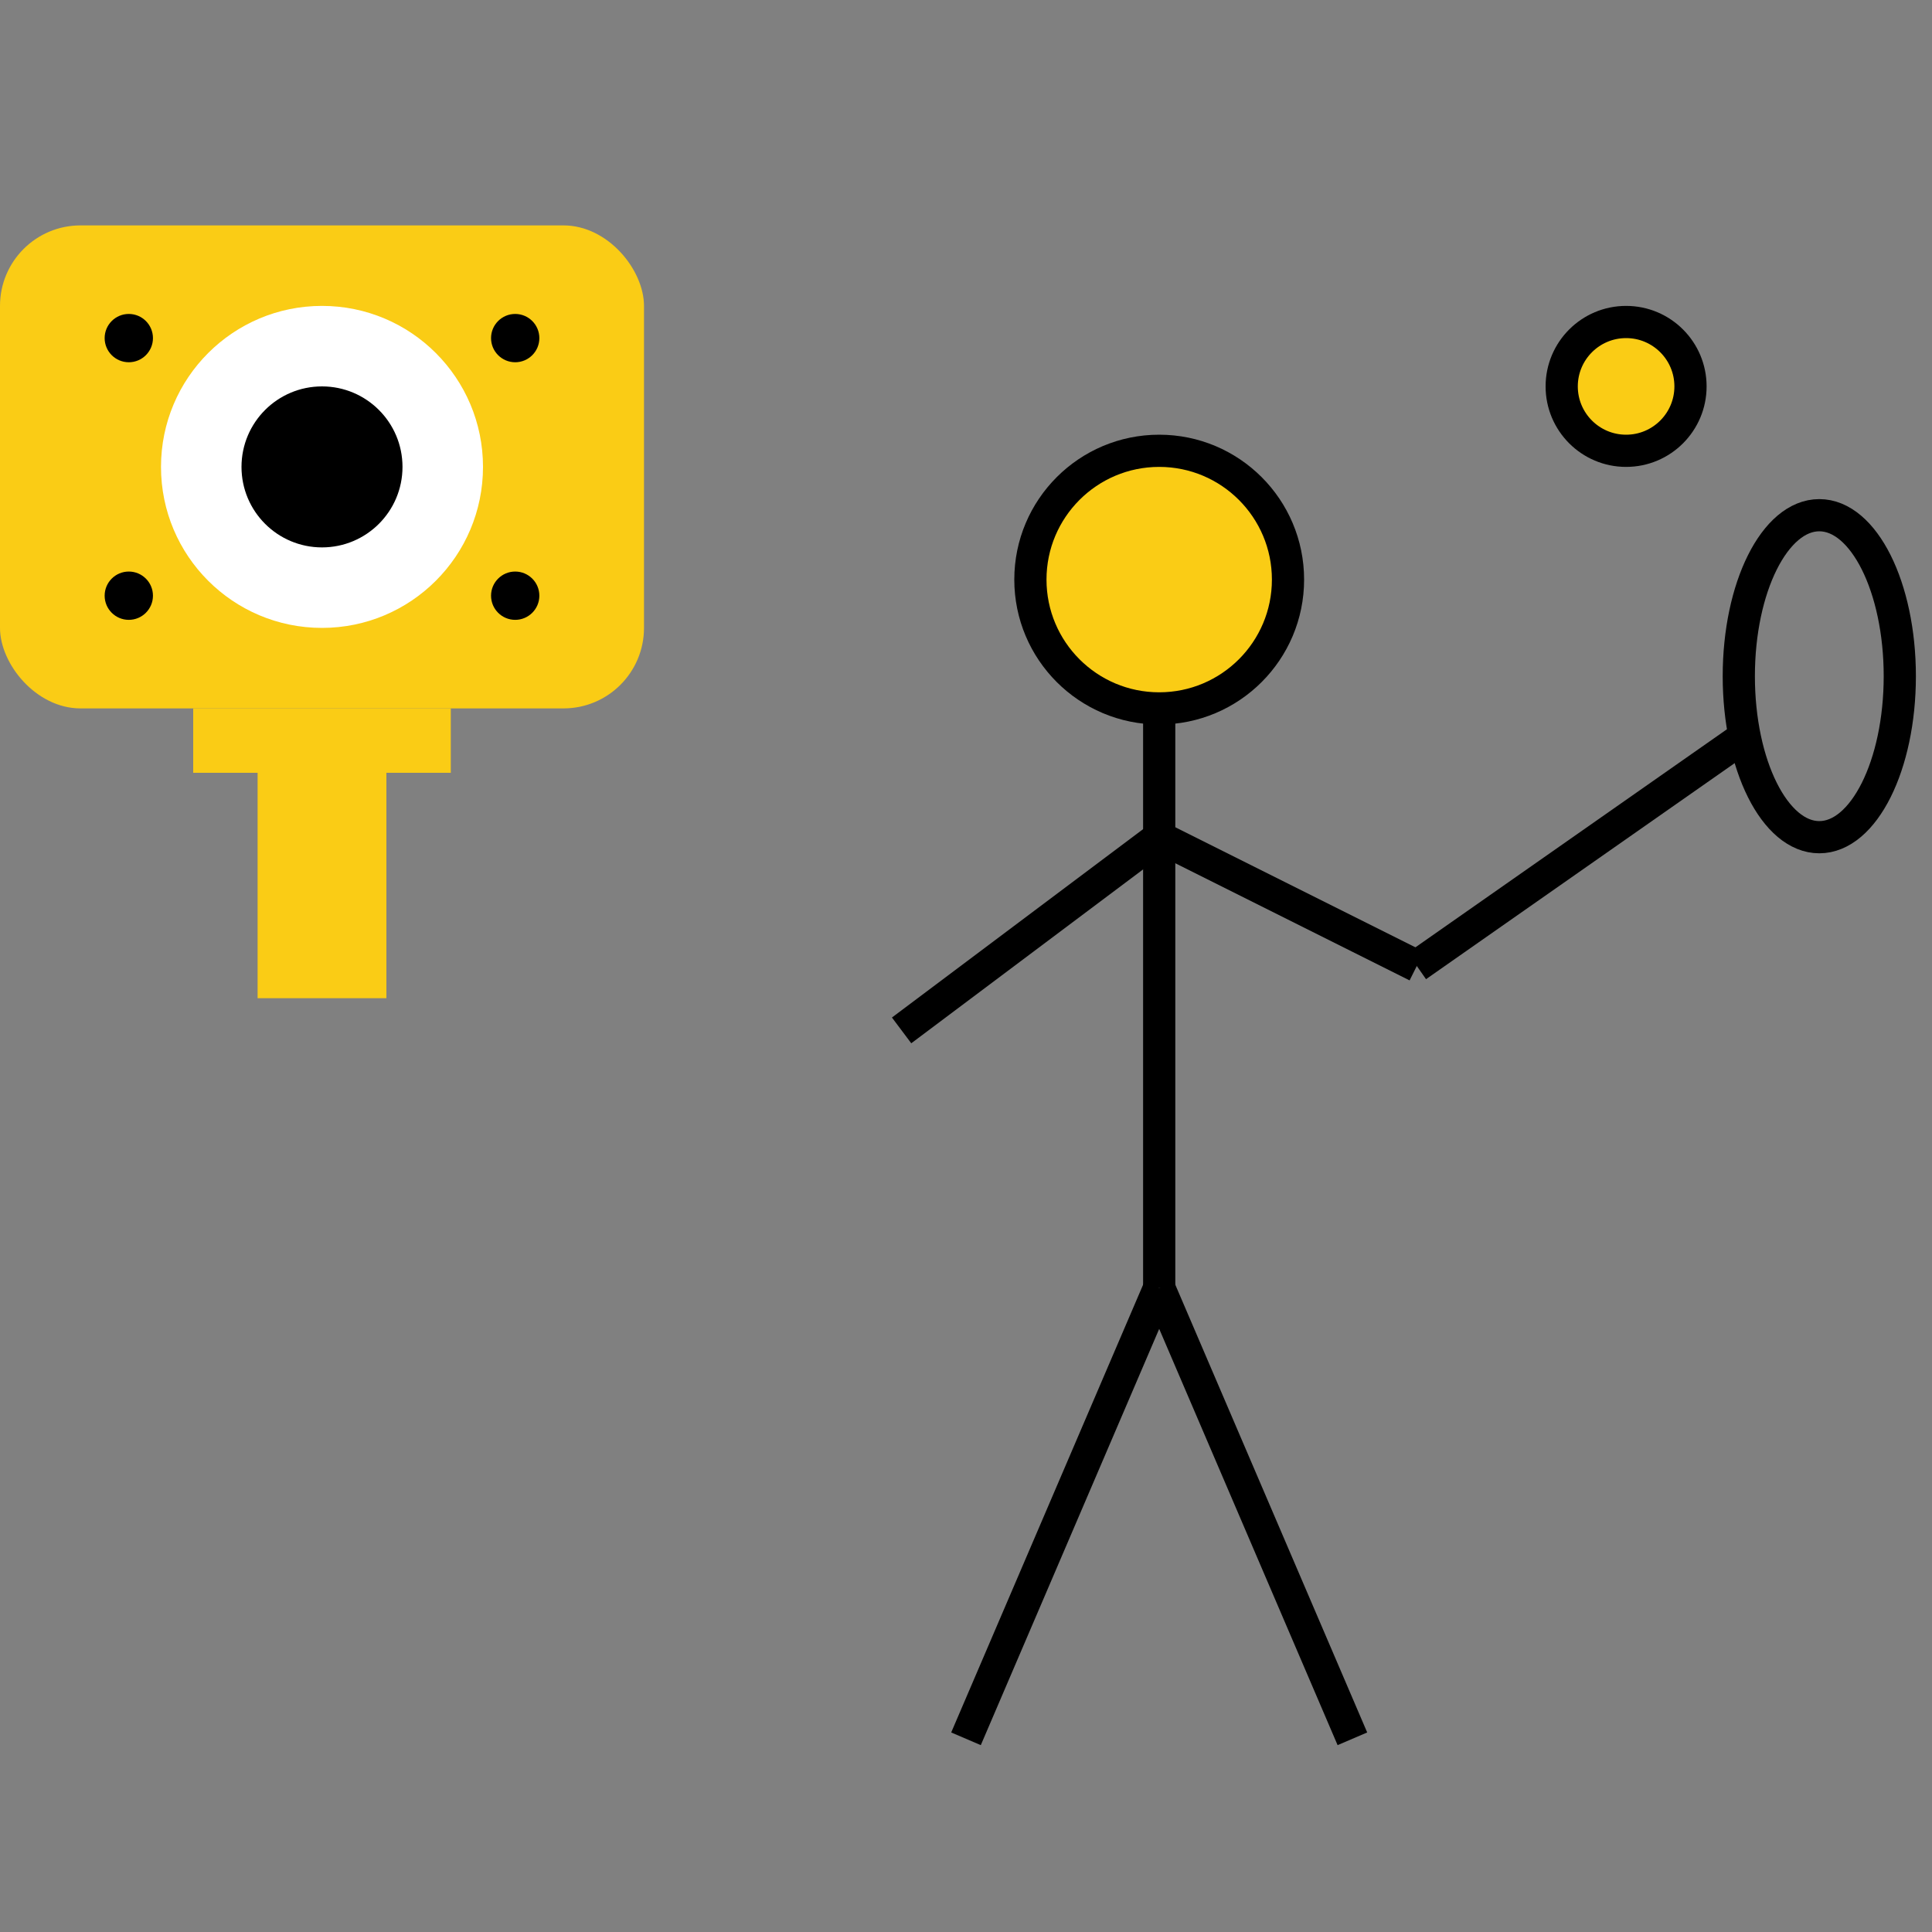 
<svg xmlns="http://www.w3.org/2000/svg" viewBox="0 0 120 120">
  <rect x="0" y="0" width="120" height="120" fill="#808080" stroke="none"/>
  <!-- Motion capture camera -->
  <rect x="0" y="14" width="40" height="30" rx="5" fill="#facc15"/>
  <circle cx="20" cy="29" r="10" fill="#fff"/>
  <circle cx="20" cy="29" r="5" fill="#000"/>
  <!-- Infrared LEDs -->
  <g fill="#000">
    <circle cx="8" cy="21" r="1.5"/>
    <circle cx="32" cy="21" r="1.5"/>
    <circle cx="8" cy="37" r="1.5"/>
    <circle cx="32" cy="37" r="1.5"/>
  </g>
  <!-- Mount -->
  <rect x="12" y="44" width="16" height="4" fill="#facc15"/>
  <rect x="16" y="48" width="8" height="14" fill="#facc15"/>

  <!-- Tennis player -->
  <g stroke="#000" stroke-width="2" fill="none">
    <circle cx="72" cy="36" r="8" fill="#facc15"/>
    <line x1="72" y1="44" x2="72" y2="80"/>
    <line x1="72" y1="52" x2="56" y2="64"/>
    <line x1="72" y1="52" x2="88" y2="60"/>
    <line x1="72" y1="80" x2="60" y2="108"/>
    <line x1="72" y1="80" x2="84" y2="108"/>
    <!-- Racket -->
    <line x1="88" y1="60" x2="108" y2="46"/>
    <ellipse cx="113" cy="42" rx="5" ry="10"/>
    <!-- Tennis ball -->
    <circle cx="101" cy="24" r="4" fill="#facc15"/>
  </g>
</svg>
